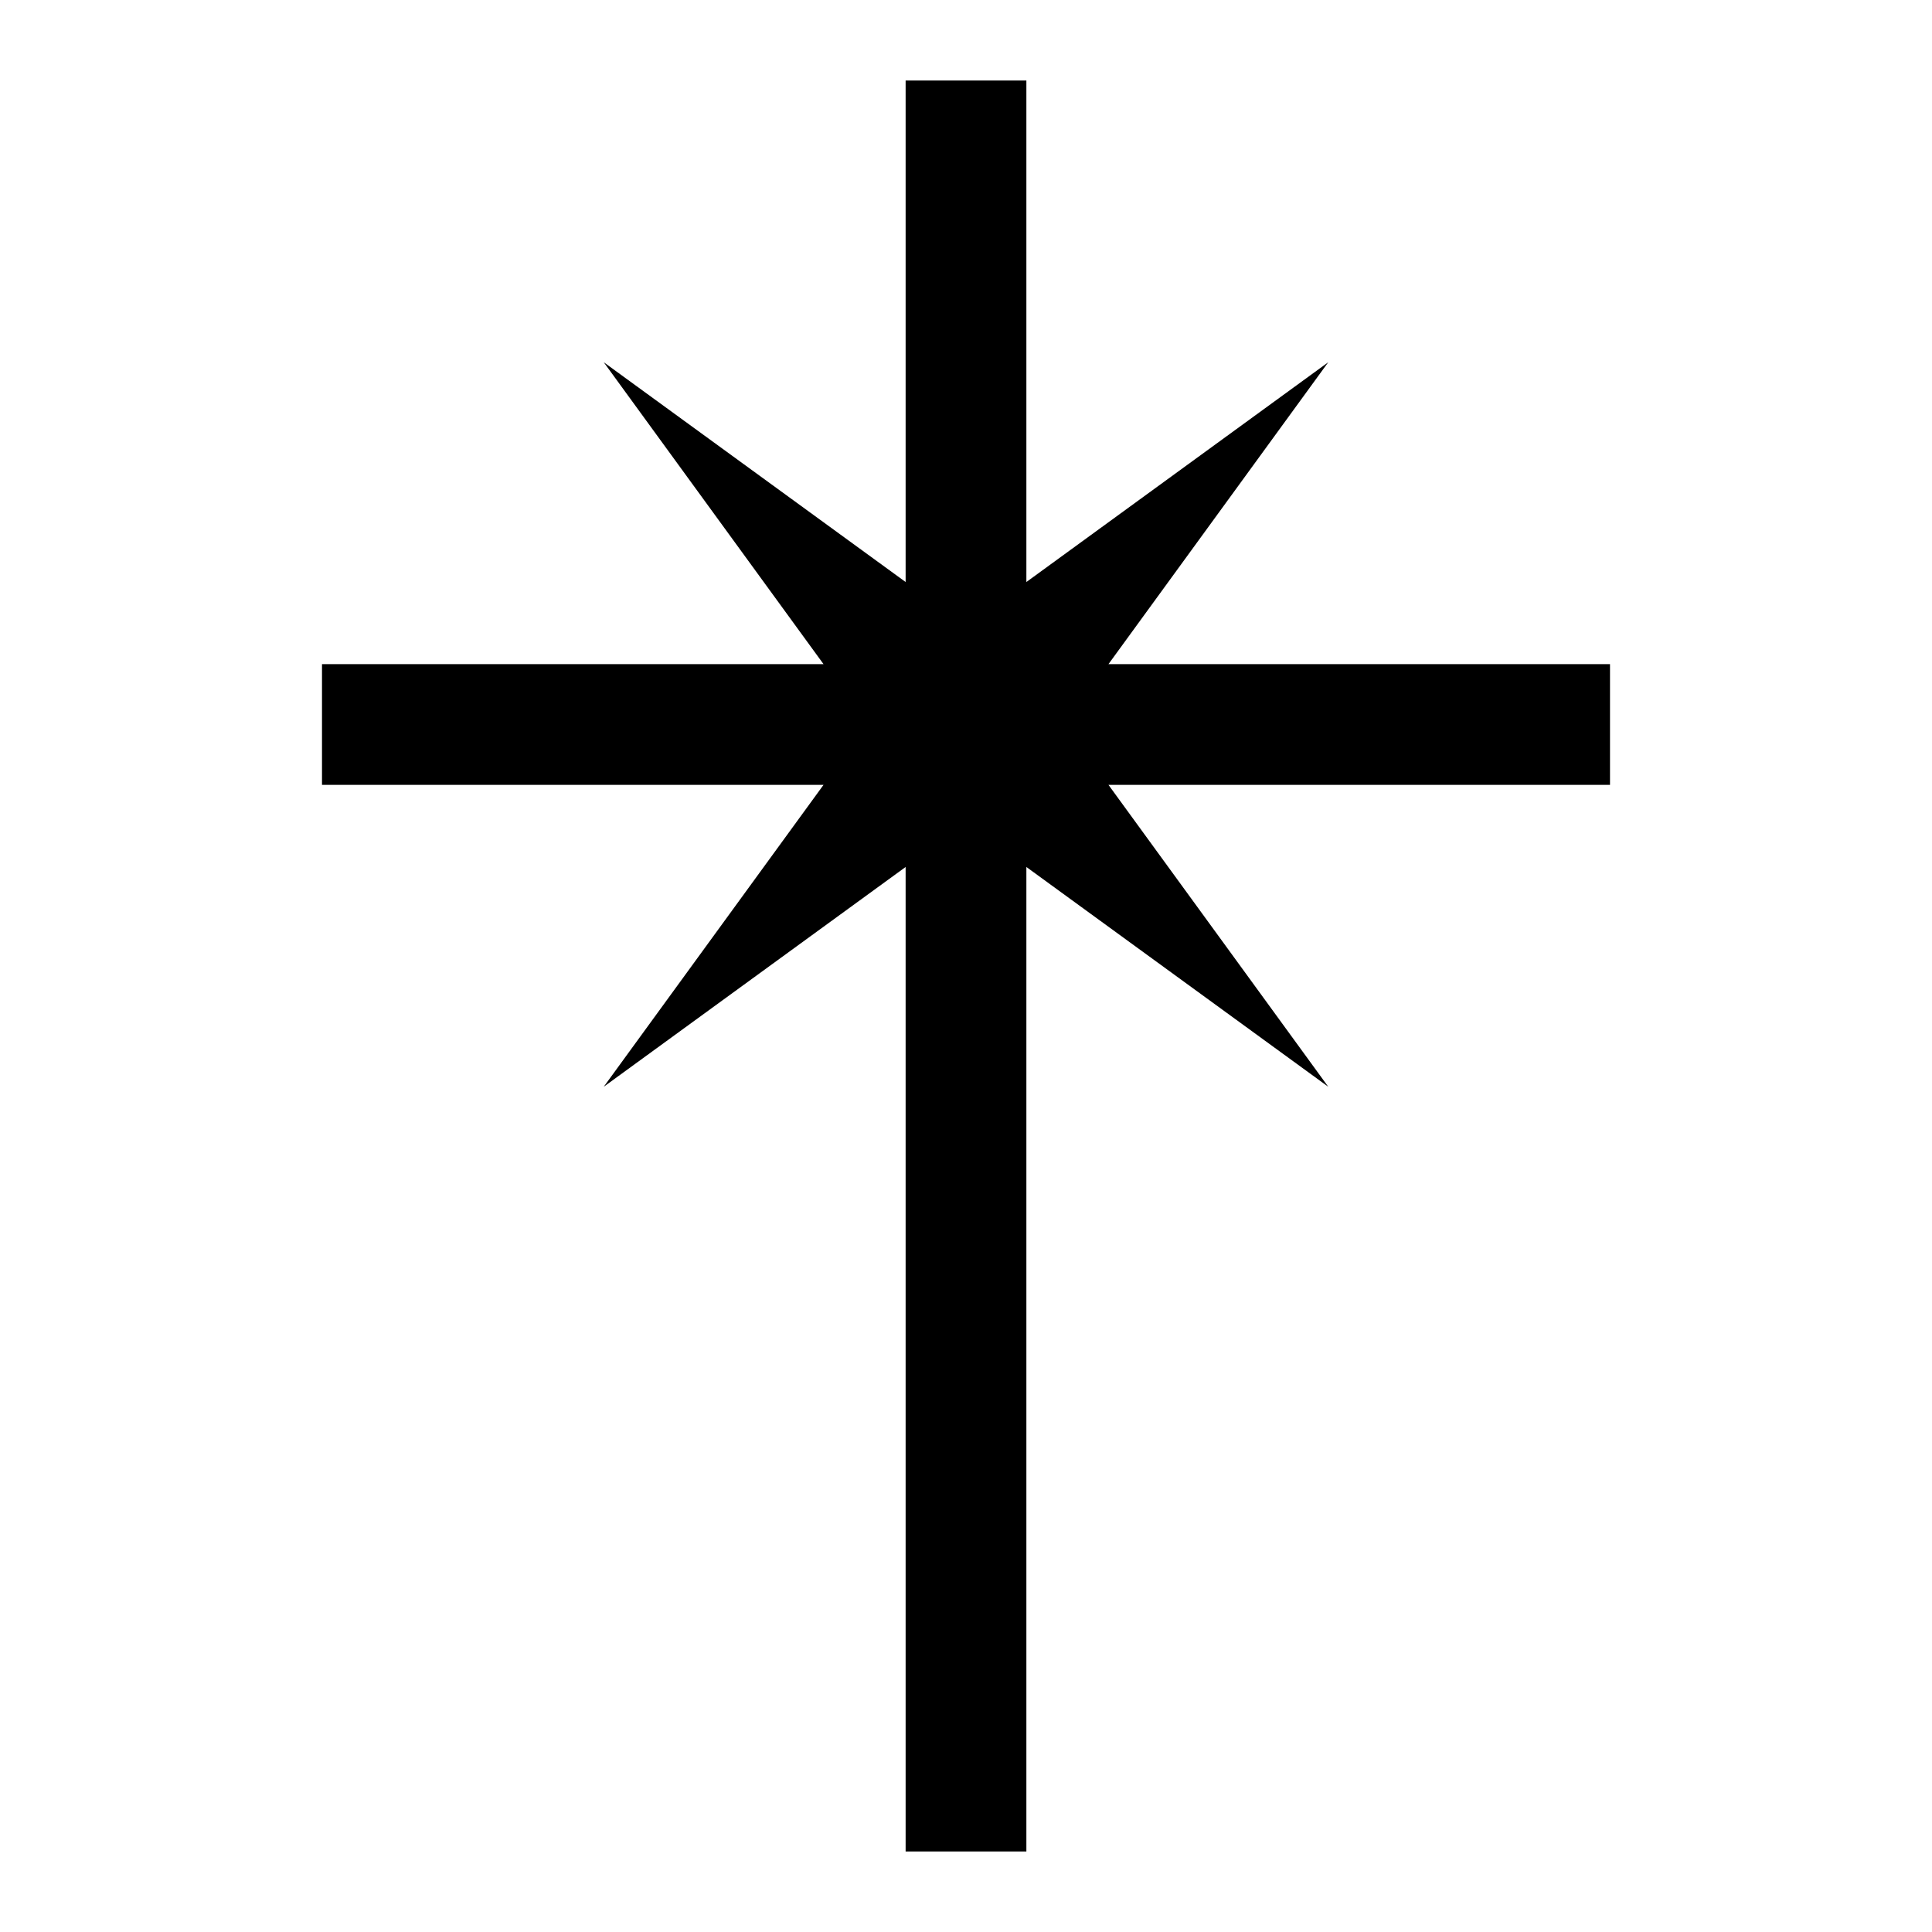<svg id="Hot_2" data-name="Hot 2" xmlns="http://www.w3.org/2000/svg" viewBox="0 0 24 24"><title>iconoteka_scientology_m_s</title><polygon points="20 8.25 13.77 8.25 16.5 4.5 12.75 7.23 12.75 1 11.25 1 11.25 7.23 7.5 4.5 10.23 8.25 4 8.25 4 9.75 10.23 9.75 7.5 13.5 11.25 10.77 11.25 23 12.75 23 12.75 10.77 16.5 13.5 13.77 9.75 20 9.75 20 8.25"/></svg>